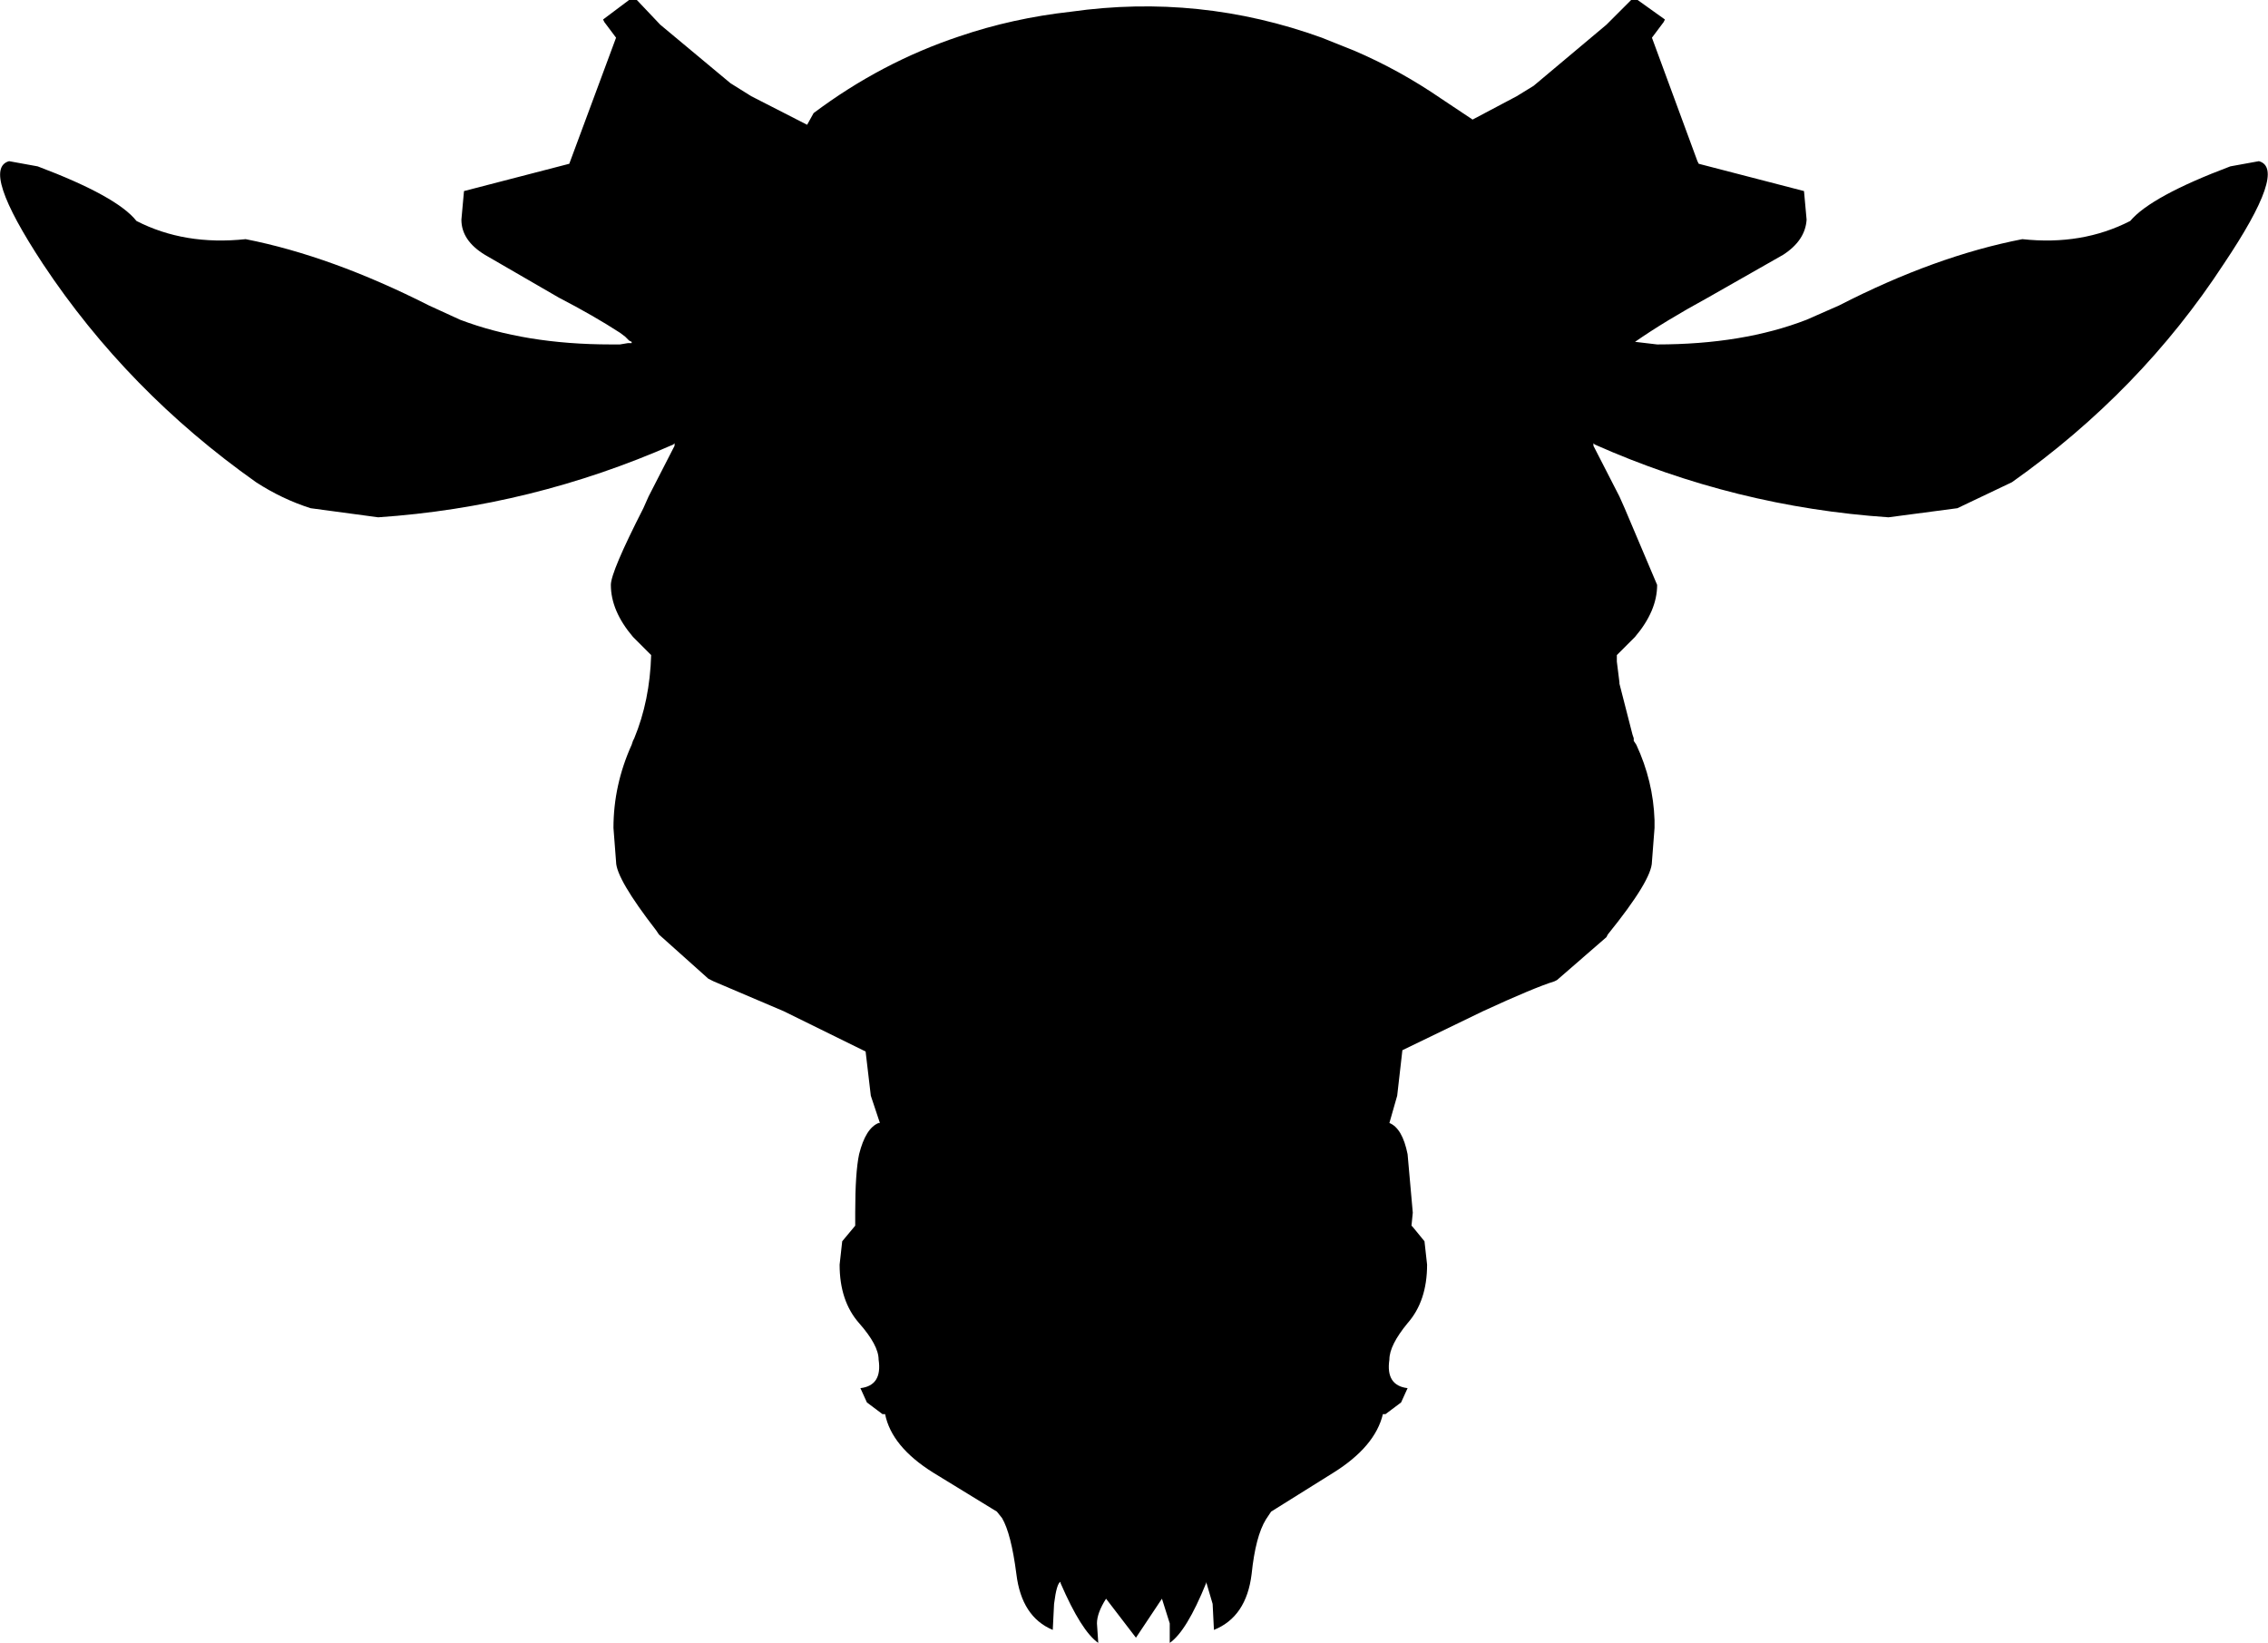 <?xml version="1.0" encoding="UTF-8" standalone="no"?>
<svg xmlns:xlink="http://www.w3.org/1999/xlink" height="63.2px" width="87.25px" xmlns="http://www.w3.org/2000/svg">
  <g transform="matrix(1.0, 0.0, 0.0, 1.0, -356.4, -167.9)">
    <path d="M390.45 222.3 L390.35 222.3 389.75 221.85 389.5 221.3 Q390.35 221.2 390.2 220.2 390.2 219.65 389.45 218.8 388.7 217.95 388.7 216.55 L388.8 215.65 389.3 215.05 389.3 214.55 Q389.3 213.0 389.45 212.3 389.7 211.3 390.2 211.1 L390.25 211.1 389.9 210.05 389.7 208.35 386.55 206.8 383.85 205.65 383.65 205.55 381.75 203.85 381.65 203.7 Q380.1 201.7 380.1 201.05 L380.0 199.75 Q380.0 198.1 380.7 196.55 L380.75 196.4 380.8 196.3 Q381.4 194.85 381.45 193.1 L380.75 192.4 Q379.9 191.4 379.9 190.4 379.9 189.9 381.15 187.45 L381.35 187.0 382.35 185.05 382.35 184.95 382.3 185.0 Q376.85 187.4 370.95 187.8 L368.35 187.45 Q367.25 187.1 366.25 186.45 361.3 182.95 358.05 178.05 355.65 174.4 356.75 174.1 L357.85 174.3 Q360.9 175.45 361.65 176.4 363.5 177.35 365.85 177.1 369.15 177.75 372.9 179.65 L374.1 180.2 Q376.6 181.15 379.9 181.15 L380.25 181.15 380.55 181.1 380.65 181.1 380.7 181.1 380.7 181.05 380.6 181.0 380.45 180.85 380.25 180.7 Q379.25 180.05 377.9 179.35 L375.05 177.7 Q374.15 177.15 374.15 176.35 L374.25 175.25 378.3 174.2 380.1 169.35 379.65 168.75 379.6 168.65 380.6 167.9 380.9 167.9 381.8 168.85 384.5 171.1 385.3 171.6 387.45 172.7 387.7 172.25 Q390.3 170.3 393.3 169.3 395.35 168.6 397.6 168.35 402.55 167.65 407.25 169.35 L408.5 169.85 Q410.25 170.6 411.85 171.7 L412.15 171.9 413.05 172.5 414.75 171.6 415.4 171.2 418.2 168.85 419.15 167.9 419.4 167.9 420.45 168.65 420.4 168.75 419.95 169.35 421.7 174.1 421.75 174.2 425.8 175.25 425.9 176.35 Q425.85 177.15 425.0 177.7 L422.1 179.35 Q420.45 180.25 419.3 181.05 L420.15 181.15 Q423.45 181.15 425.9 180.2 L427.15 179.65 Q430.85 177.75 434.2 177.1 436.5 177.35 438.35 176.4 439.15 175.45 442.2 174.3 L443.3 174.1 Q444.4 174.4 441.95 178.05 438.75 182.95 433.8 186.45 L431.7 187.45 429.05 187.8 Q423.15 187.4 417.75 185.0 L417.7 184.95 417.7 185.05 418.7 187.0 418.9 187.45 420.15 190.4 Q420.15 191.4 419.3 192.4 L418.7 193.0 418.6 193.1 418.6 193.35 418.7 194.15 418.7 194.2 419.2 196.15 419.25 196.3 419.25 196.4 419.35 196.55 Q420.0 197.95 420.05 199.45 L420.05 199.75 419.95 201.05 Q419.95 201.75 418.25 203.85 L418.2 203.95 416.3 205.6 416.2 205.65 Q415.4 205.9 413.45 206.8 L410.35 208.3 410.15 210.05 409.85 211.1 Q410.35 211.3 410.55 212.3 L410.75 214.55 410.7 215.05 410.75 215.1 411.2 215.65 411.3 216.55 Q411.3 217.95 410.55 218.8 409.85 219.65 409.85 220.2 409.7 221.2 410.55 221.3 L410.3 221.85 409.7 222.3 409.6 222.3 Q409.3 223.55 407.7 224.55 L405.3 226.05 405.1 226.35 Q404.7 227.0 404.55 228.45 404.35 230.1 403.1 230.6 L403.05 229.6 402.8 228.75 402.8 228.8 Q402.05 230.65 401.4 231.1 L401.4 230.35 401.1 229.4 400.1 230.9 398.95 229.4 Q398.6 229.95 398.6 230.35 L398.65 231.1 Q398.0 230.65 397.2 228.8 L397.2 228.75 Q397.05 228.8 396.95 229.6 L396.9 230.6 Q395.7 230.1 395.5 228.45 395.3 226.9 394.95 226.3 L394.75 226.05 392.3 224.55 Q390.7 223.55 390.45 222.3 L392.25 221.5 397.4 221.3 398.3 221.3 398.35 221.3 400.1 221.2 401.7 221.3 402.6 221.3 407.75 221.5 409.6 222.3 407.75 221.5 402.6 221.3 401.7 221.3 400.1 221.2 398.35 221.3 398.3 221.3 397.4 221.3 392.25 221.5 390.45 222.3" fill="#000000" fill-rule="evenodd" stroke="none"/>
  </g>
</svg>
